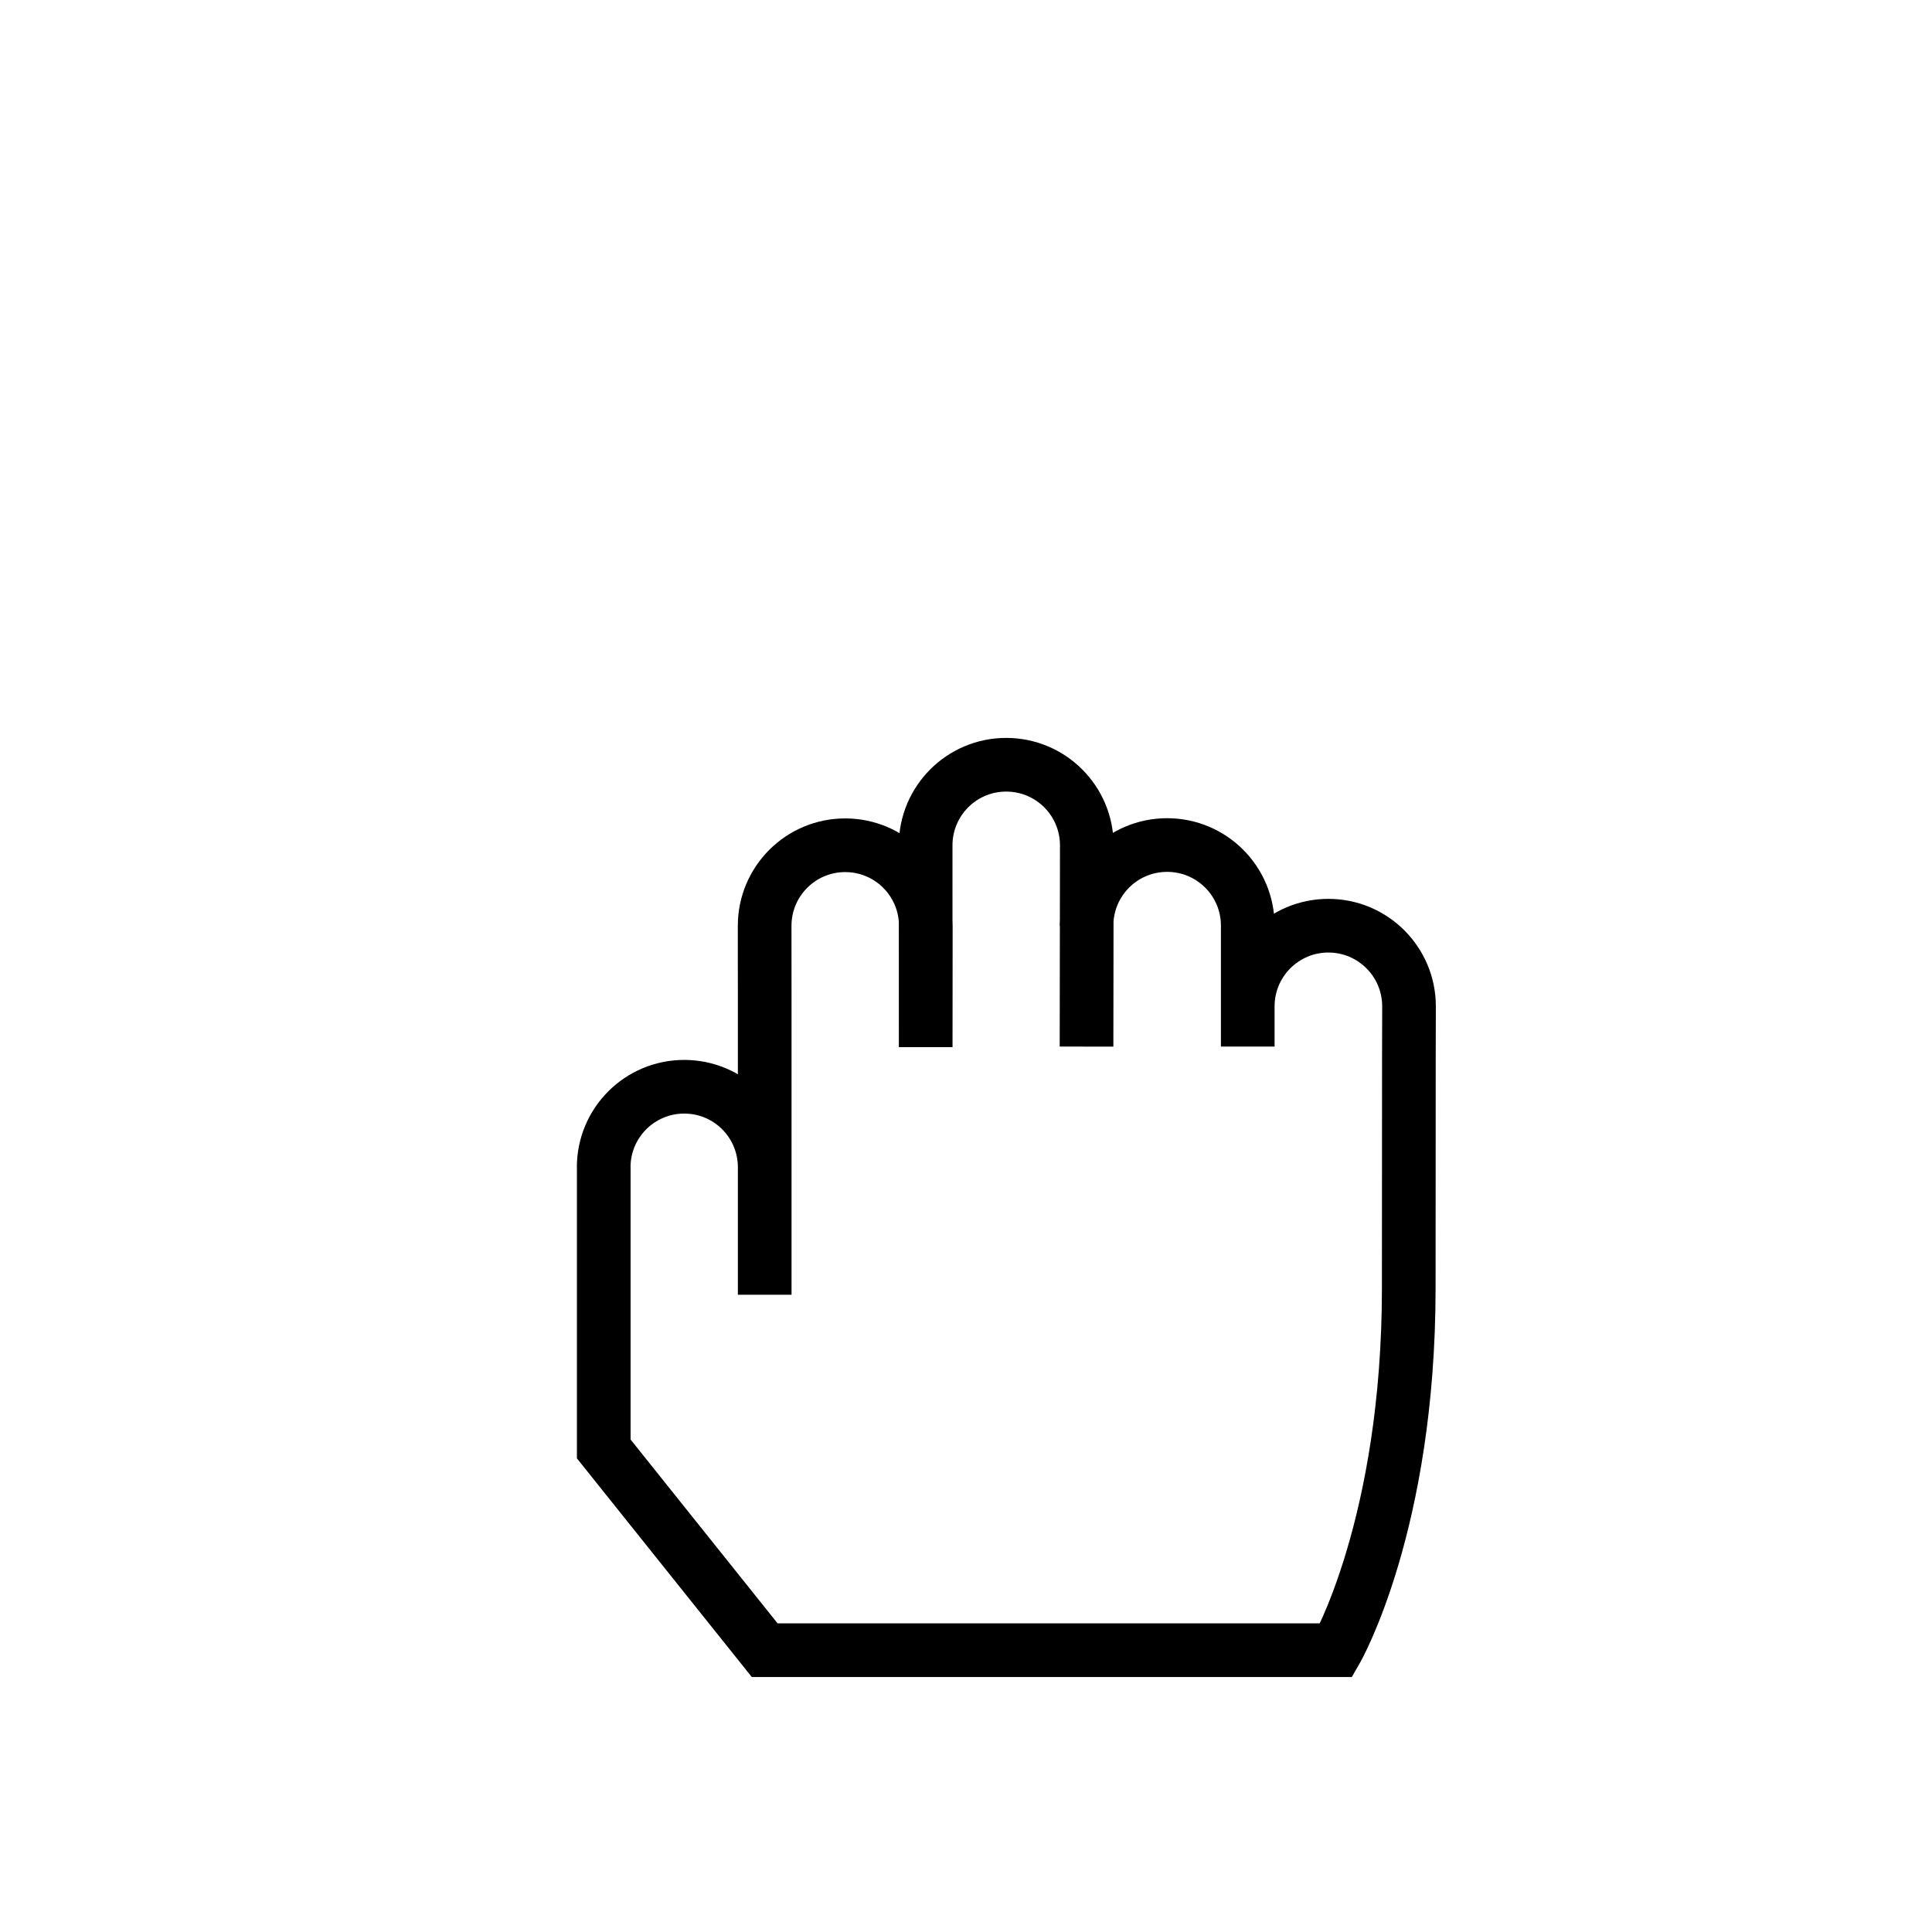 <svg xmlns="http://www.w3.org/2000/svg" width="36" height="36" viewBox="0 0 36 36">
  <path fill="none" stroke="#000" d="M14.249,24.126 L14.249,18.75 L14.248,17.252 C14.248,16.422 14.92,15.75 15.749,15.75 C16.579,15.75 17.251,16.422 17.251,17.252 L17.249,19.512 L17.248,15.752 C17.248,14.922 17.92,14.25 18.749,14.25 C19.579,14.25 20.251,14.922 20.251,15.752 L20.246,19.502 M20.246,17.248 C20.246,16.418 20.918,15.746 21.747,15.746 C22.578,15.746 23.25,16.418 23.25,17.248 L23.25,19.501 L23.25,18.752 C23.25,17.923 23.922,17.249 24.752,17.249 C25.583,17.249 26.255,17.923 26.255,18.752 C26.255,18.752 26.25,19.594 26.25,23.999 C26.25,28.406 24.9,30.749 24.9,30.749 L14.249,30.749 L11.25,26.999 L11.25,21.749 M14.249,24.126 C14.249,24.126 14.249,21.75 14.249,21.75 C14.249,20.921 13.579,20.25 12.749,20.25 C11.921,20.25 11.249,20.921 11.249,21.75"/>
</svg>
